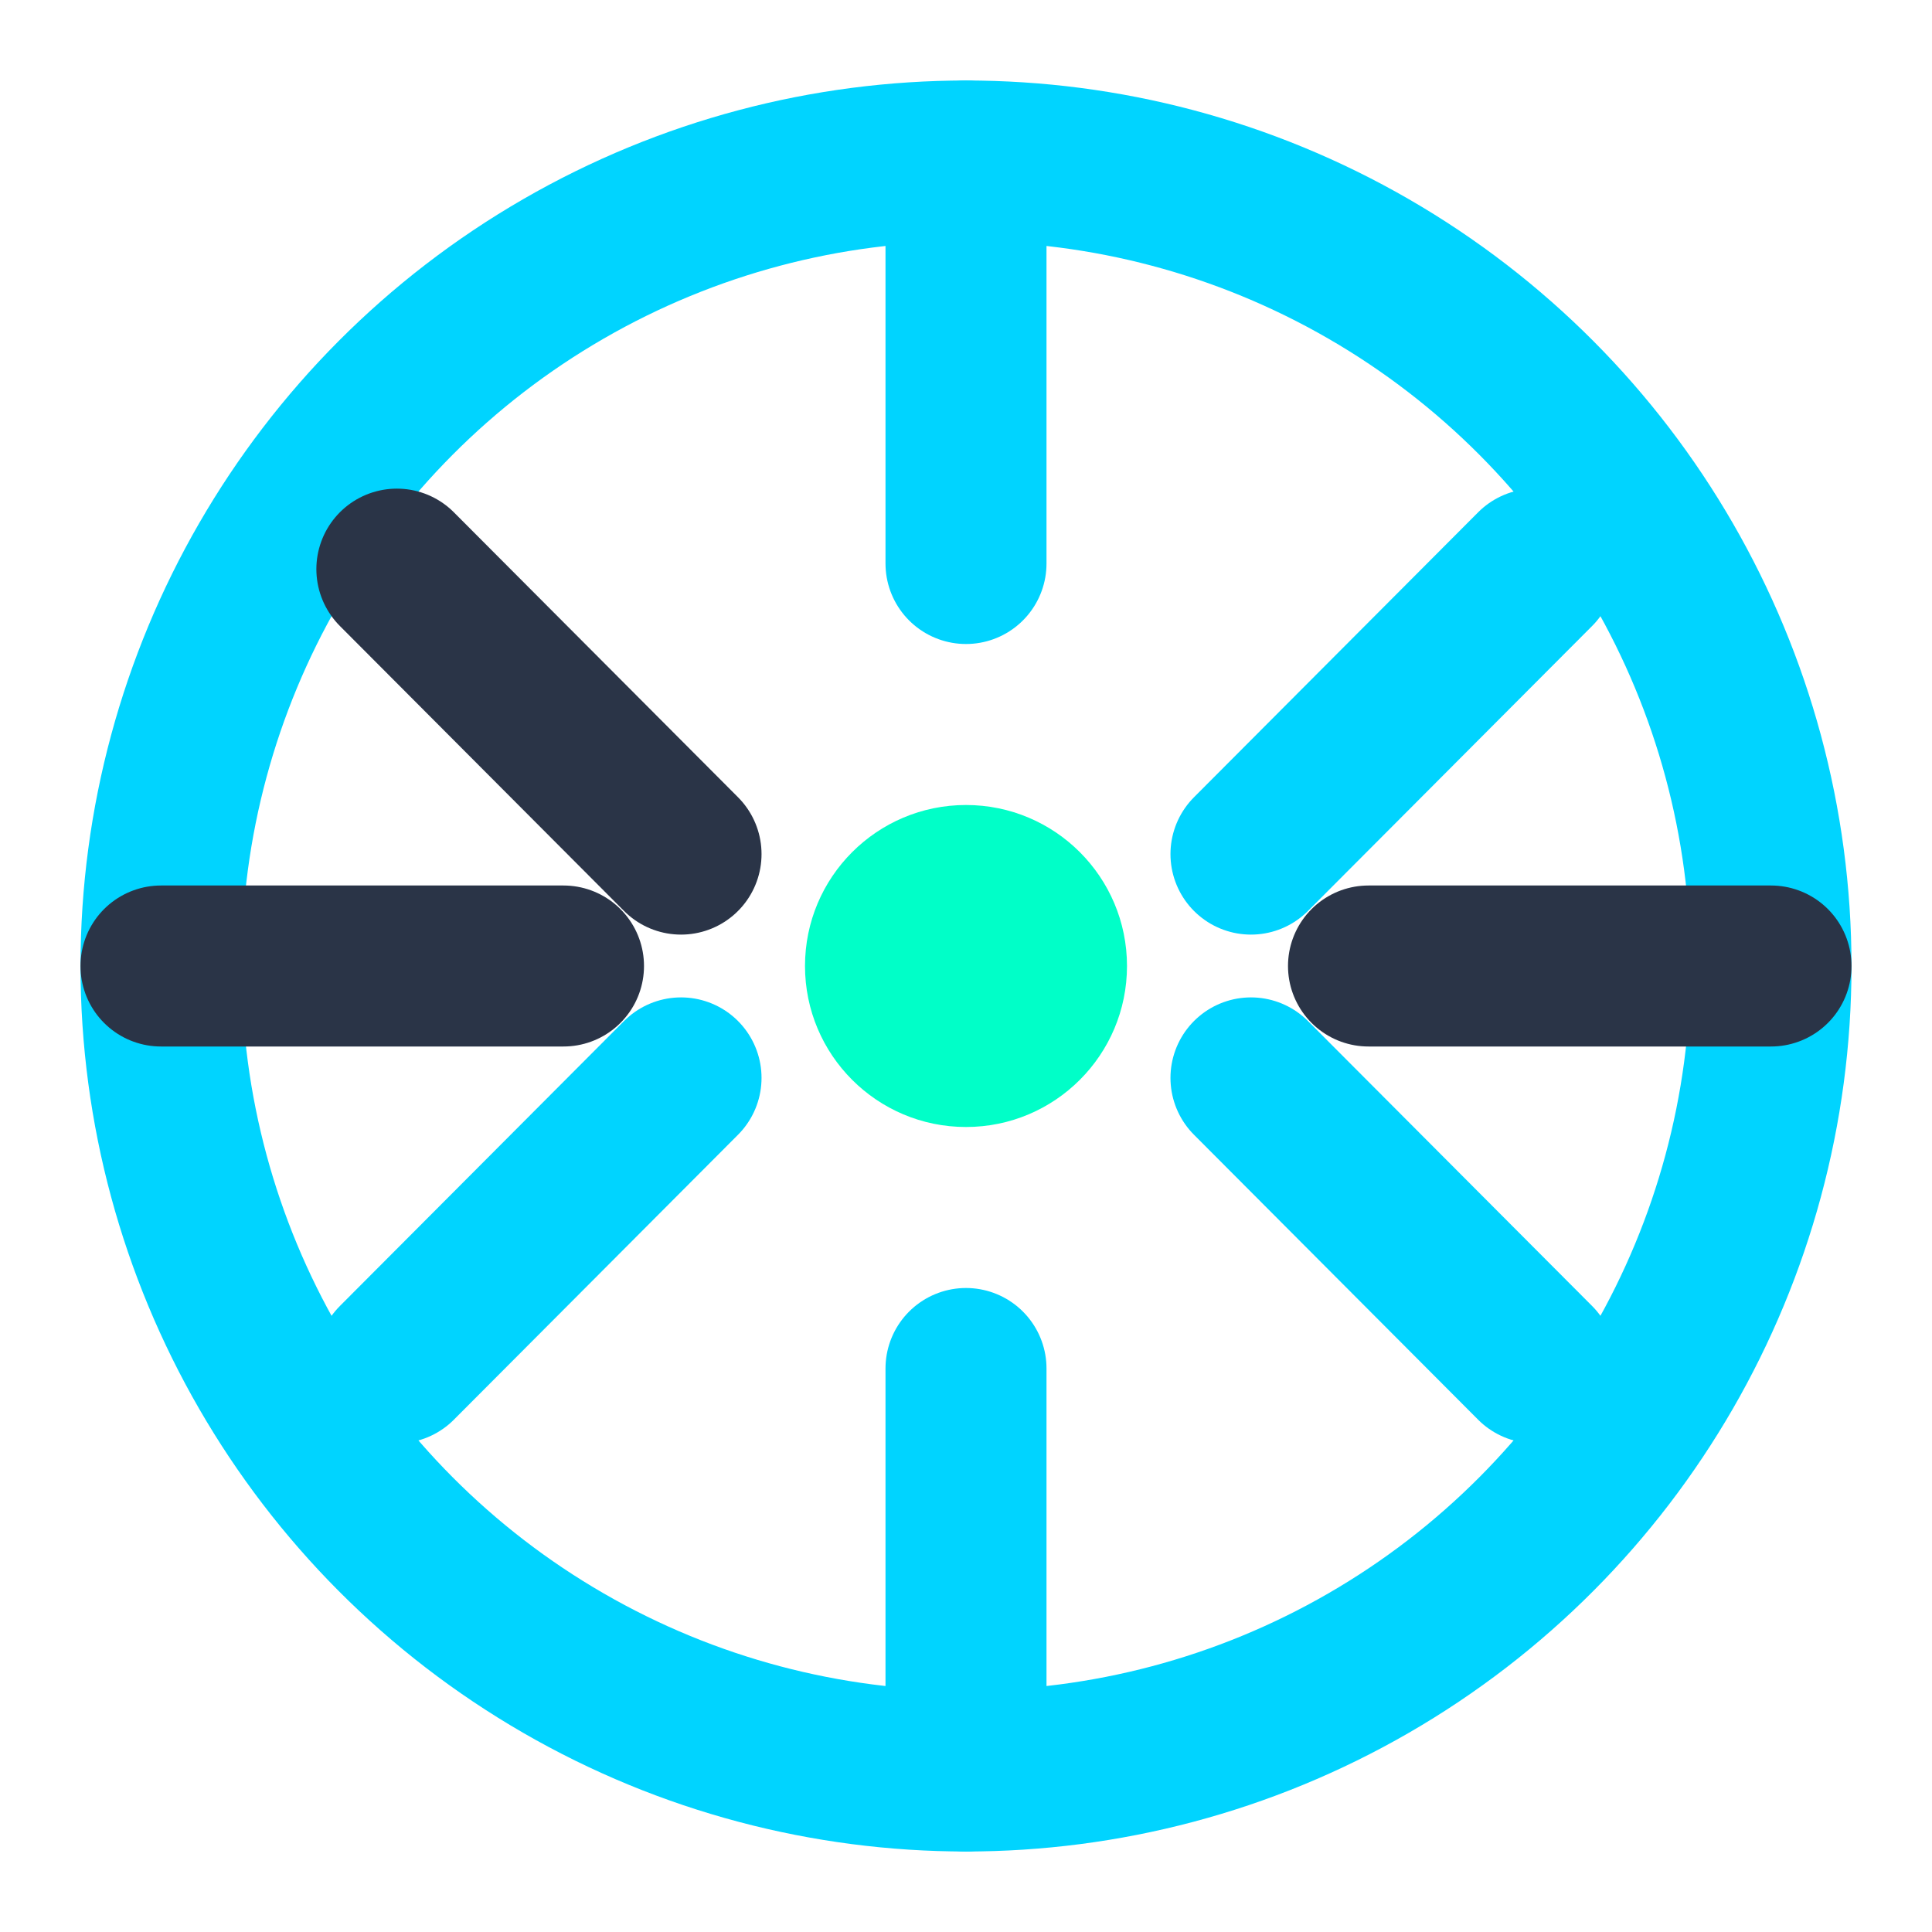 <?xml version="1.0" encoding="UTF-8"?>
<svg width="24" height="24" viewBox="0 0 24 24" fill="none" xmlns="http://www.w3.org/2000/svg">
  <!-- Euclidean Rhythm - Circle Segments -->
  <title>Euclidean Generator</title>

  <!-- Outer circle -->
  <circle cx="12" cy="12" r="10" stroke="#00D4FF" stroke-width="2" fill="none"/>

  <!-- Evenly distributed segments (4 pulses in 8 steps) -->
  <path d="M 12 2 L 12 7" stroke="#00D4FF" stroke-width="2" stroke-linecap="round"/>
  <path d="M 19.07 7.07 L 15.54 10.61" stroke="#00D4FF" stroke-width="2" stroke-linecap="round"/>
  <path d="M 22 12 L 17 12" stroke="#2A3447" stroke-width="2" stroke-linecap="round"/>
  <path d="M 19.07 16.93 L 15.54 13.39" stroke="#00D4FF" stroke-width="2" stroke-linecap="round"/>
  <path d="M 12 22 L 12 17" stroke="#00D4FF" stroke-width="2" stroke-linecap="round"/>
  <path d="M 4.93 16.93 L 8.46 13.39" stroke="#00D4FF" stroke-width="2" stroke-linecap="round"/>
  <path d="M 2 12 L 7 12" stroke="#2A3447" stroke-width="2" stroke-linecap="round"/>
  <path d="M 4.93 7.07 L 8.46 10.61" stroke="#2A3447" stroke-width="2" stroke-linecap="round"/>

  <!-- Center node -->
  <circle cx="12" cy="12" r="2" fill="#00FFC8"/>
</svg>
